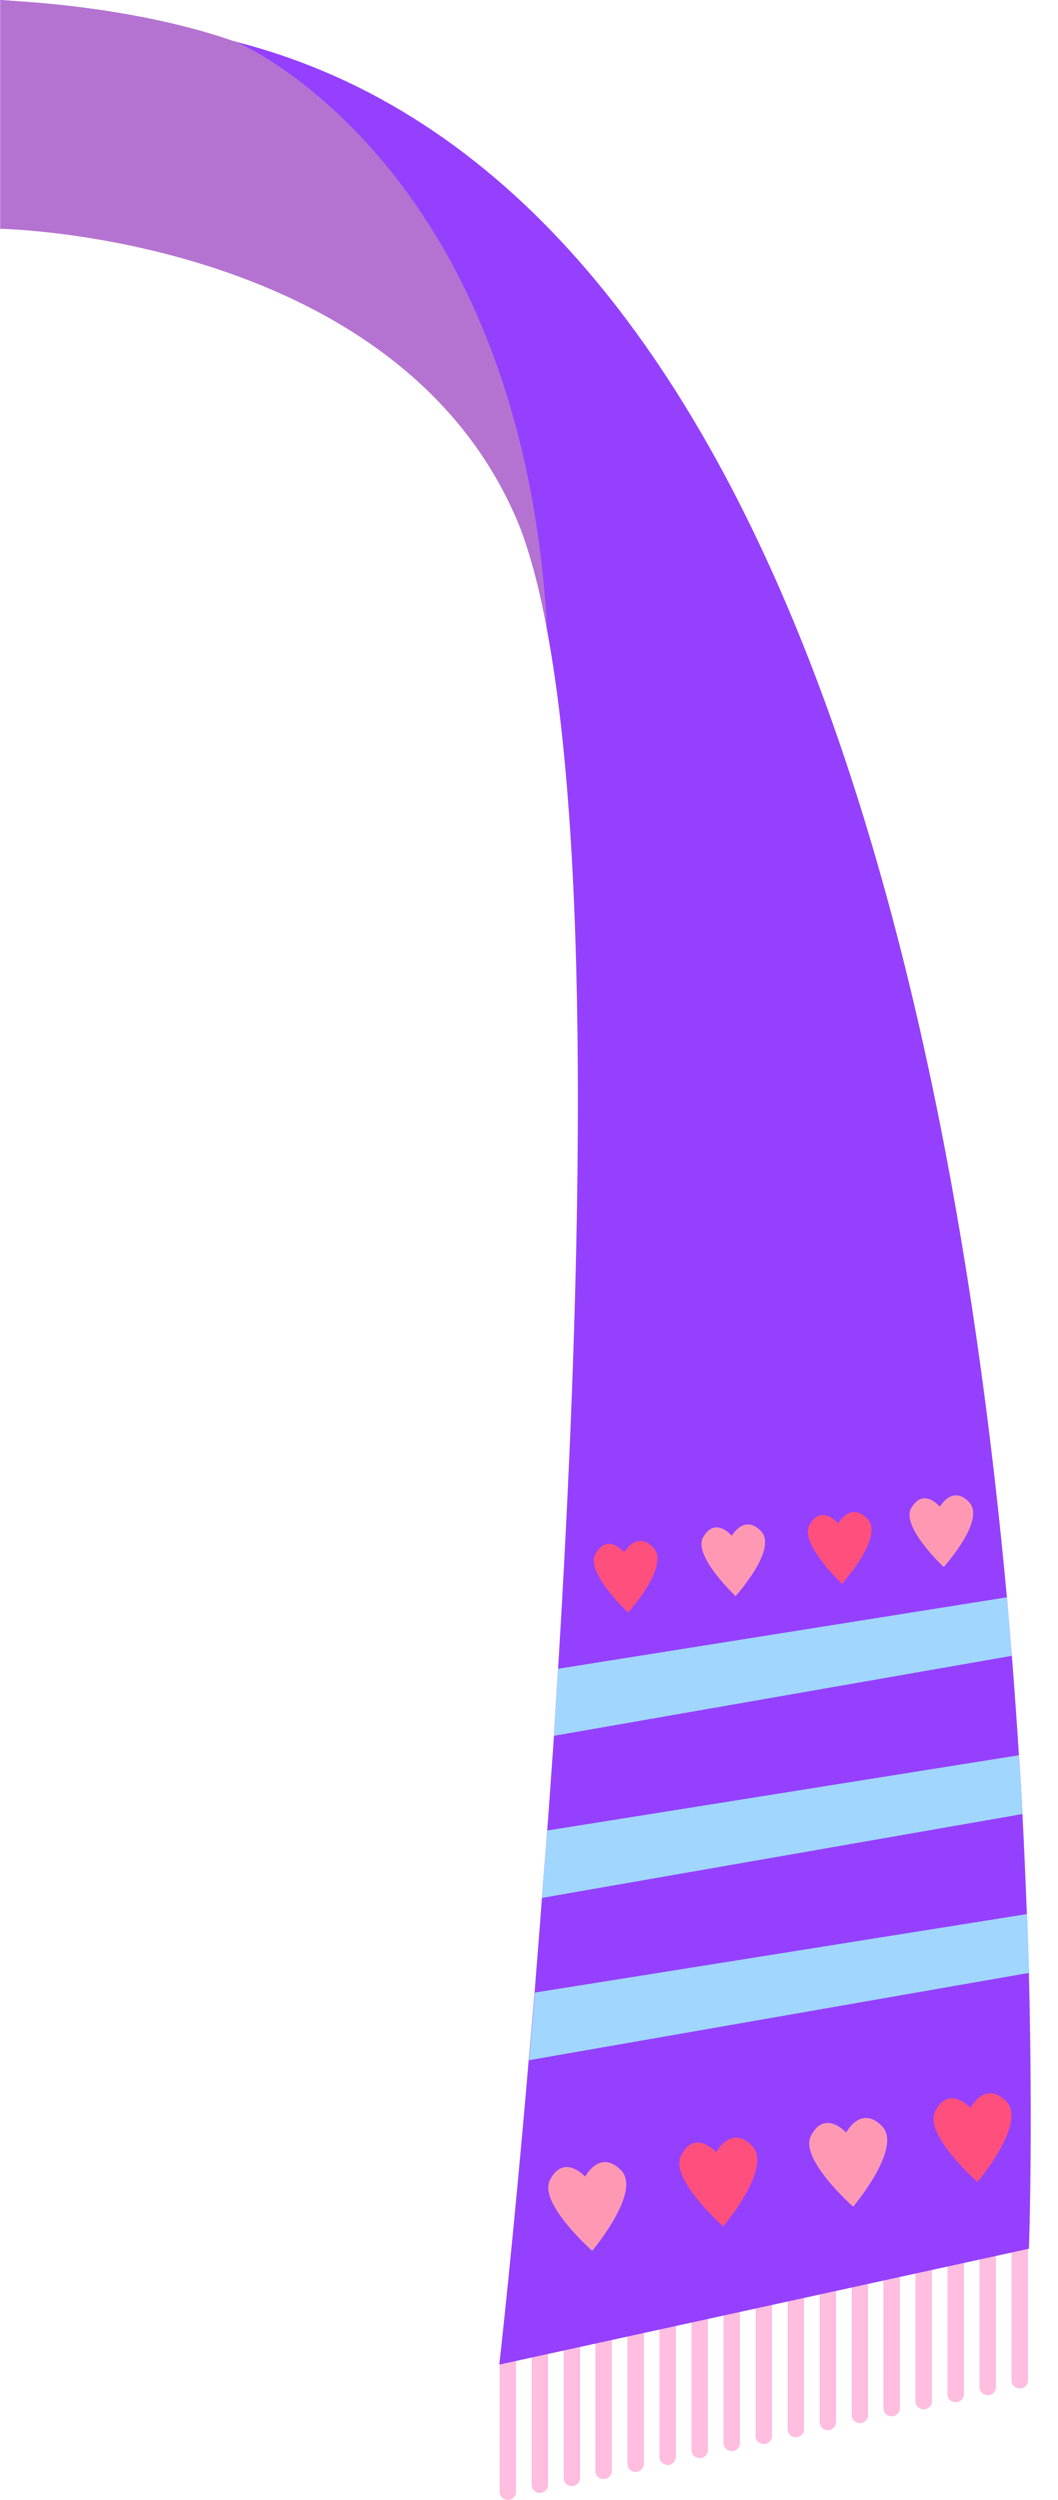 <svg width="36" height="85" viewBox="0 0 36 85" fill="none" xmlns="http://www.w3.org/2000/svg">
<path d="M17.56 80.258V84.719C17.56 84.868 17.44 84.999 17.28 84.999C17.12 84.999 17 84.879 17 84.719V80.258C17 80.109 17.12 79.978 17.28 79.978C17.44 79.978 17.56 80.099 17.56 80.258Z" fill="#FFBDE0"/>
<path d="M18.65 80.02V84.48C18.65 84.63 18.53 84.76 18.37 84.76C18.21 84.76 18.09 84.64 18.09 84.48V80.02C18.09 79.87 18.21 79.74 18.37 79.74C18.53 79.74 18.65 79.86 18.65 80.02Z" fill="#FFBDE0"/>
<path d="M19.74 79.79V84.25C19.74 84.4 19.62 84.53 19.46 84.53C19.3 84.53 19.18 84.41 19.18 84.25V79.79C19.18 79.64 19.3 79.51 19.46 79.51C19.62 79.51 19.74 79.63 19.74 79.79Z" fill="#FFBDE0"/>
<path d="M20.82 79.549V84.01C20.82 84.159 20.7 84.29 20.54 84.29C20.38 84.29 20.26 84.169 20.26 84.01V79.549C20.26 79.4 20.38 79.269 20.54 79.269C20.7 79.269 20.82 79.389 20.82 79.549Z" fill="#FFBDE0"/>
<path d="M21.91 79.309V83.769C21.91 83.919 21.79 84.049 21.63 84.049C21.47 84.049 21.35 83.929 21.35 83.769V79.309C21.35 79.159 21.47 79.029 21.63 79.029C21.79 79.029 21.91 79.149 21.91 79.309Z" fill="#FFBDE0"/>
<path d="M23 79.069V83.529C23 83.679 22.88 83.809 22.72 83.809C22.56 83.809 22.44 83.689 22.44 83.529V79.069C22.44 78.919 22.56 78.789 22.72 78.789C22.88 78.789 23 78.909 23 79.069Z" fill="#FFBDE0"/>
<path d="M24.09 78.839V83.299C24.09 83.449 23.97 83.579 23.81 83.579C23.65 83.579 23.53 83.459 23.53 83.299V78.839C23.53 78.689 23.65 78.559 23.81 78.559C23.97 78.559 24.09 78.679 24.09 78.839Z" fill="#FFBDE0"/>
<path d="M25.18 78.6V83.06C25.18 83.21 25.06 83.34 24.9 83.34C24.74 83.34 24.62 83.22 24.62 83.06V78.6C24.62 78.45 24.74 78.32 24.9 78.32C25.06 78.32 25.18 78.44 25.18 78.6Z" fill="#FFBDE0"/>
<path d="M26.27 78.36V82.82C26.27 82.97 26.15 83.1 25.99 83.1C25.83 83.1 25.71 82.98 25.71 82.82V78.36C25.71 78.21 25.83 78.08 25.99 78.08C26.15 78.08 26.27 78.2 26.27 78.36Z" fill="#FFBDE0"/>
<path d="M27.36 78.13V82.59C27.36 82.74 27.24 82.87 27.08 82.87C26.92 82.87 26.8 82.75 26.8 82.59V78.13C26.8 77.98 26.92 77.85 27.08 77.85C27.24 77.85 27.36 77.97 27.36 78.13Z" fill="#FFBDE0"/>
<path d="M28.45 77.889V82.349C28.45 82.499 28.33 82.629 28.17 82.629C28.01 82.629 27.89 82.509 27.89 82.349V77.889C27.89 77.739 28.01 77.609 28.17 77.609C28.33 77.609 28.45 77.729 28.45 77.889Z" fill="#FFBDE0"/>
<path d="M29.54 77.649V82.109C29.54 82.259 29.42 82.389 29.26 82.389C29.1 82.389 28.98 82.269 28.98 82.109V77.649C28.98 77.499 29.1 77.369 29.26 77.369C29.42 77.369 29.54 77.489 29.54 77.649Z" fill="#FFBDE0"/>
<path d="M30.62 77.419V81.879C30.62 82.029 30.5 82.159 30.34 82.159C30.18 82.159 30.06 82.039 30.06 81.879V77.419C30.06 77.269 30.18 77.139 30.34 77.139C30.5 77.139 30.62 77.259 30.62 77.419Z" fill="#FFBDE0"/>
<path d="M31.71 77.18V81.64C31.71 81.79 31.59 81.92 31.43 81.92C31.27 81.92 31.15 81.8 31.15 81.64V77.18C31.15 77.03 31.27 76.9 31.43 76.9C31.59 76.9 31.71 77.02 31.71 77.18Z" fill="#FFBDE0"/>
<path d="M32.8 76.94V81.4C32.8 81.55 32.68 81.68 32.52 81.68C32.36 81.68 32.24 81.56 32.24 81.4V76.94C32.24 76.79 32.36 76.66 32.52 76.66C32.68 76.66 32.8 76.78 32.8 76.94Z" fill="#FFBDE0"/>
<path d="M33.89 76.7V81.16C33.89 81.31 33.77 81.44 33.61 81.44C33.45 81.44 33.33 81.32 33.33 81.16V76.7C33.33 76.55 33.45 76.42 33.61 76.42C33.77 76.42 33.89 76.54 33.89 76.7Z" fill="#FFBDE0"/>
<path d="M34.98 76.469V80.93C34.98 81.079 34.86 81.21 34.7 81.21C34.54 81.21 34.42 81.09 34.42 80.93V76.469C34.42 76.32 34.54 76.189 34.7 76.189C34.86 76.189 34.98 76.309 34.98 76.469Z" fill="#FFBDE0"/>
<path d="M0.01 0.01V7.78C0.01 7.78 13.03 5.02 17.76 18.1C18.1 19.04 18.39 20.17 18.62 21.45C20.14 29.65 19.76 44.17 18.99 56.74C18.94 57.5 18.89 58.27 18.85 59.02C18.77 60.12 18.7 61.19 18.62 62.24C18.56 63.02 18.5 63.78 18.44 64.53C18.36 65.64 18.27 66.72 18.19 67.75C18.12 68.54 18.06 69.31 17.99 70.05C17.46 76.26 16.99 80.4 16.99 80.4L35.01 76.46C35.01 76.46 35.15 72.8 35.01 67.08C34.99 66.44 34.97 65.77 34.94 65.08C34.9 64 34.85 62.86 34.79 61.67C34.76 61.02 34.72 60.35 34.67 59.67C34.6 58.57 34.52 57.44 34.43 56.29C34.37 55.64 34.32 54.97 34.26 54.3C32.39 33.93 26.46 6.19 8.1 1.44C8.09 1.44 8.08 1.43 8.07 1.43C3.07 0.14 0 0 0 0L0.01 0.01Z" fill="#9540FF"/>
<path d="M0.01 0.01V7.78C0.01 7.78 13.85 8.01 17.76 18.1C18.12 19.03 18.39 20.17 18.62 21.45C17.78 6.05 8.67 1.71 8.1 1.45C8.08 1.45 8.07 1.44 8.07 1.44C4.4 0.13 0 0.01 0 0.01H0.01Z" fill="#B573D1"/>
<path d="M33.26 74.19C33.26 74.19 34.96 72.18 34.24 71.45C33.52 70.72 33.02 71.67 33.02 71.67C33.02 71.67 32.29 70.86 31.82 71.79C31.43 72.58 33.26 74.19 33.26 74.19Z" fill="#FF4F7C"/>
<path d="M29.03 75.029C29.03 75.029 30.73 73.019 30.01 72.29C29.29 71.559 28.79 72.51 28.79 72.51C28.79 72.51 28.06 71.7 27.59 72.629C27.2 73.419 29.03 75.029 29.03 75.029Z" fill="#FF99B3"/>
<path d="M24.61 75.699C24.61 75.699 26.31 73.689 25.59 72.959C24.87 72.229 24.37 73.179 24.37 73.179C24.37 73.179 23.64 72.369 23.17 73.299C22.78 74.089 24.61 75.699 24.61 75.699Z" fill="#FF4F7C"/>
<path d="M20.15 76.529C20.15 76.529 21.85 74.519 21.13 73.79C20.41 73.059 19.91 74.01 19.91 74.01C19.91 74.01 19.18 73.2 18.71 74.129C18.32 74.919 20.15 76.529 20.15 76.529Z" fill="#FF99B3"/>
<path d="M32.11 53.281C32.11 53.281 33.55 51.691 32.98 51.081C32.41 50.471 31.98 51.231 31.98 51.231C31.98 51.231 31.41 50.551 31 51.291C30.66 51.921 32.11 53.281 32.11 53.281Z" fill="#FF99B3"/>
<path d="M28.65 53.849C28.65 53.849 30.09 52.259 29.52 51.649C28.95 51.039 28.52 51.799 28.52 51.799C28.52 51.799 27.95 51.119 27.54 51.859C27.2 52.489 28.65 53.849 28.65 53.849Z" fill="#FF4F7C"/>
<path d="M25.03 54.269C25.03 54.269 26.47 52.679 25.9 52.069C25.33 51.459 24.9 52.219 24.9 52.219C24.9 52.219 24.33 51.539 23.92 52.279C23.58 52.909 25.03 54.269 25.03 54.269Z" fill="#FF99B3"/>
<path d="M21.37 54.83C21.37 54.83 22.81 53.24 22.24 52.63C21.67 52.02 21.24 52.78 21.24 52.78C21.24 52.78 20.67 52.1 20.26 52.84C19.92 53.47 21.37 54.83 21.37 54.83Z" fill="#FF4F7C"/>
<path d="M18 70.05L35.02 67.08C35 66.44 34.98 65.77 34.95 65.08L18.2 67.75C18.13 68.54 18.07 69.31 18 70.05Z" fill="#A1D6FF"/>
<path d="M18.45 64.53L34.79 61.68C34.76 61.03 34.72 60.36 34.67 59.68L18.62 62.24C18.56 63.02 18.5 63.78 18.44 64.53H18.45Z" fill="#A1D6FF"/>
<path d="M18.85 59.02L34.43 56.3C34.37 55.651 34.32 54.98 34.26 54.31L18.99 56.74C18.94 57.501 18.89 58.27 18.85 59.02Z" fill="#A1D6FF"/>
</svg>

